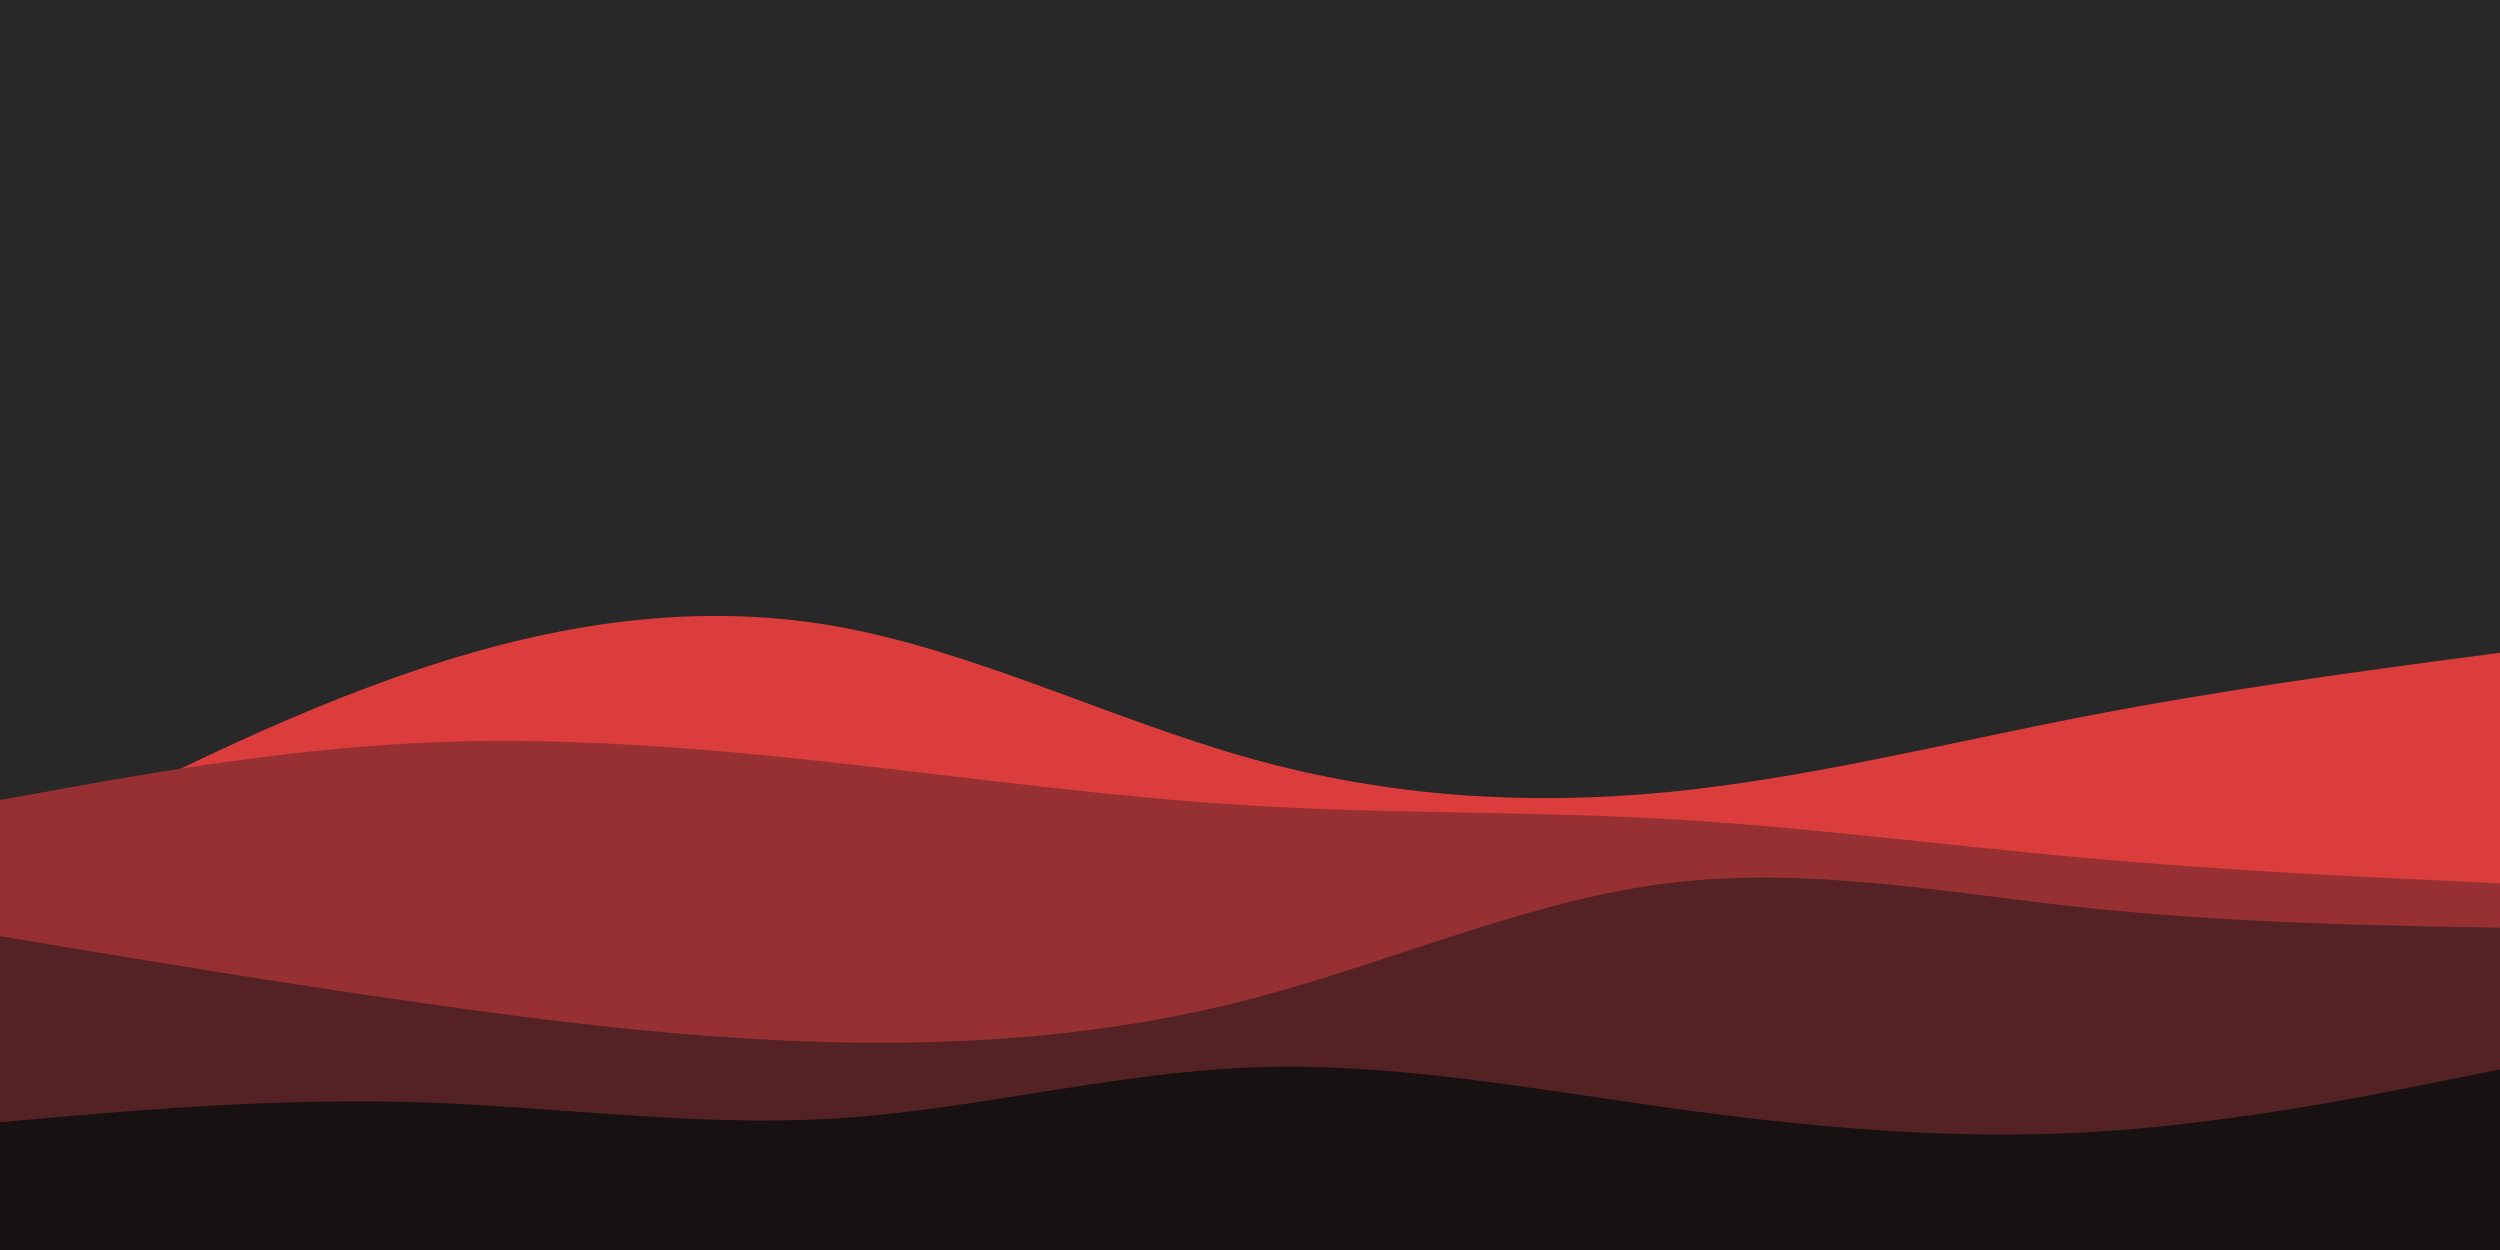 <svg id="visual" viewBox="0 0 900 450" width="900" height="450" xmlns="http://www.w3.org/2000/svg" xmlns:xlink="http://www.w3.org/1999/xlink" version="1.1"><rect x="0" y="0" width="900" height="450" fill="#282828"></rect><path d="M0 310L25 297C50 284 100 258 150 241.2C200 224.3 250 216.7 300 225.3C350 234 400 259 450 273C500 287 550 290 600 285.2C650 280.3 700 267.7 750 258C800 248.3 850 241.7 875 238.3L900 235L900 451L875 451C850 451 800 451 750 451C700 451 650 451 600 451C550 451 500 451 450 451C400 451 350 451 300 451C250 451 200 451 150 451C100 451 50 451 25 451L0 451Z" fill="#db3d3d"></path><path d="M0 288L25 283.5C50 279 100 270 150 267.5C200 265 250 269 300 274.5C350 280 400 287 450 290C500 293 550 292 600 294.8C650 297.7 700 304.3 750 308.8C800 313.3 850 315.7 875 316.8L900 318L900 451L875 451C850 451 800 451 750 451C700 451 650 451 600 451C550 451 500 451 450 451C400 451 350 451 300 451C250 451 200 451 150 451C100 451 50 451 25 451L0 451Z" fill="#963033"></path><path d="M0 337L25 341.2C50 345.3 100 353.7 150 360.8C200 368 250 374 300 375.2C350 376.3 400 372.7 450 359.7C500 346.7 550 324.3 600 318C650 311.7 700 321.3 750 326.7C800 332 850 333 875 333.5L900 334L900 451L875 451C850 451 800 451 750 451C700 451 650 451 600 451C550 451 500 451 450 451C400 451 350 451 300 451C250 451 200 451 150 451C100 451 50 451 25 451L0 451Z" fill="#542224"></path><path d="M0 404L25 401.8C50 399.7 100 395.3 150 396.8C200 398.3 250 405.7 300 402.7C350 399.7 400 386.3 450 384.3C500 382.3 550 391.7 600 398.7C650 405.7 700 410.3 750 407.7C800 405 850 395 875 390L900 385L900 451L875 451C850 451 800 451 750 451C700 451 650 451 600 451C550 451 500 451 450 451C400 451 350 451 300 451C250 451 200 451 150 451C100 451 50 451 25 451L0 451Z" fill="#171111"></path></svg>